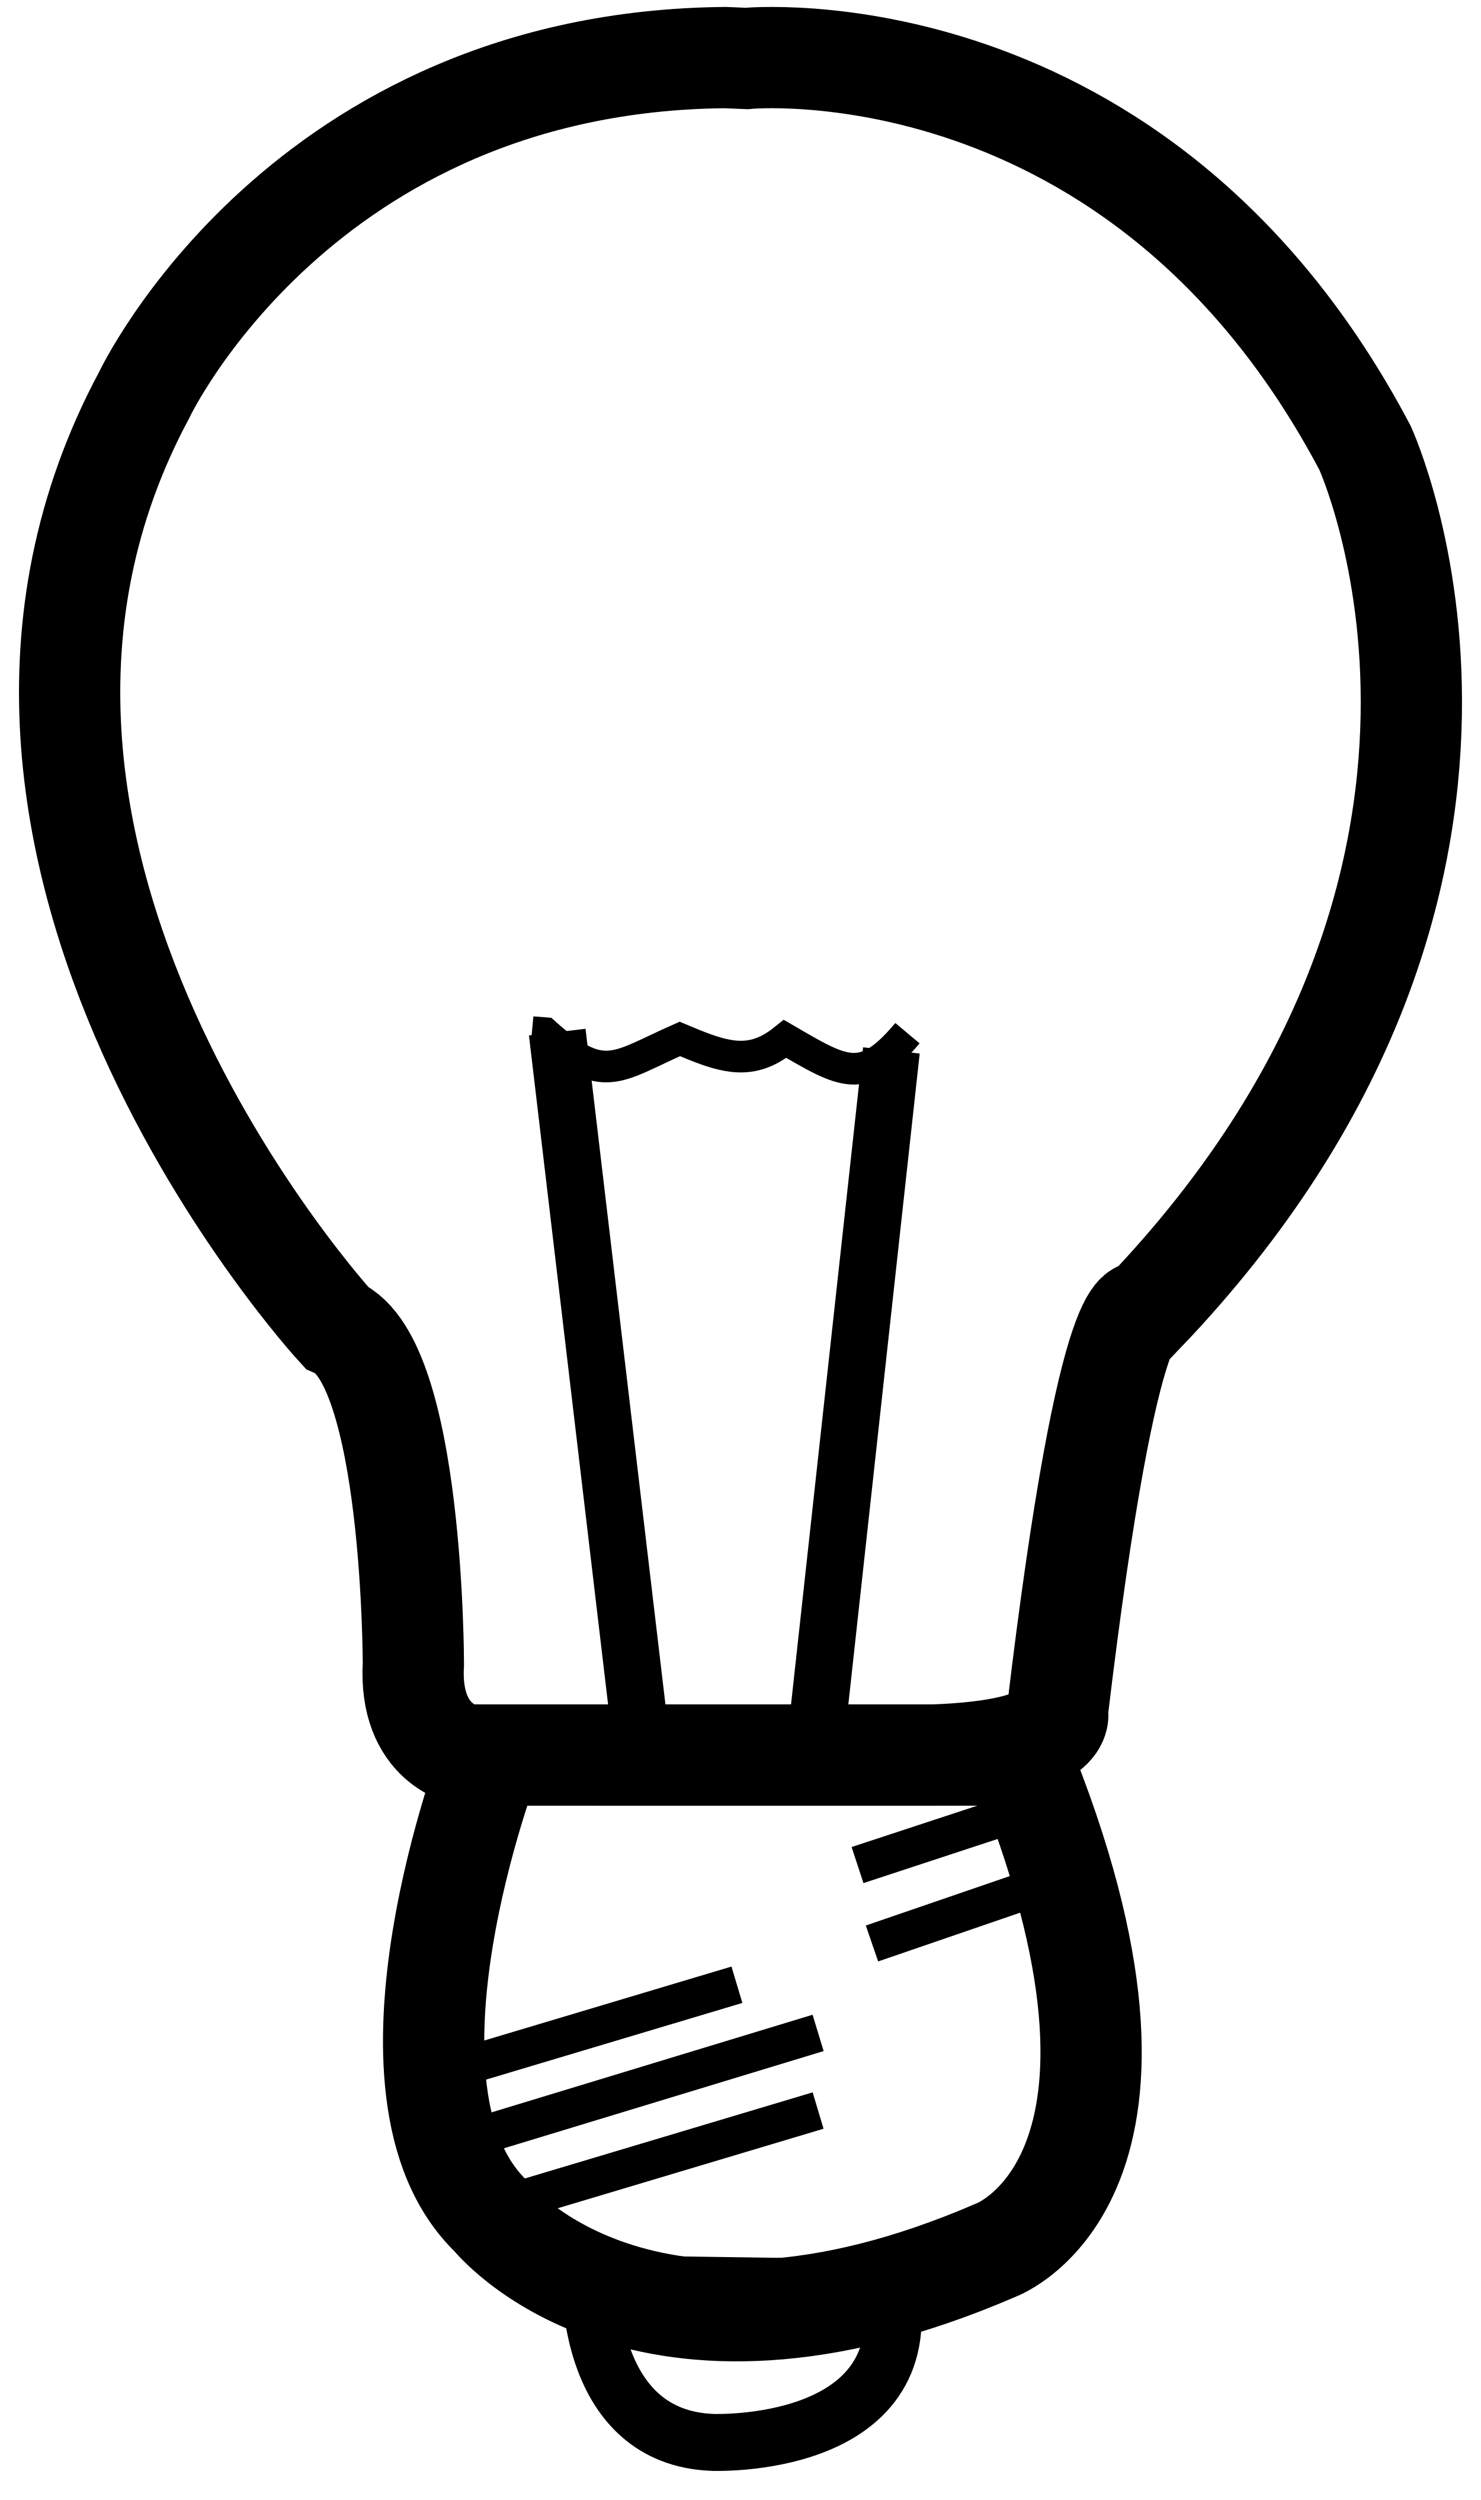 <?xml version="1.0" encoding="utf-8"?>
<!-- Generator: Adobe Illustrator 16.0.3, SVG Export Plug-In . SVG Version: 6.00 Build 0)  -->
<!DOCTYPE svg PUBLIC "-//W3C//DTD SVG 1.1//EN" "http://www.w3.org/Graphics/SVG/1.1/DTD/svg11.dtd">
<svg version="1.1" id="Capa_1" xmlns="http://www.w3.org/2000/svg" xmlns:xlink="http://www.w3.org/1999/xlink" x="0px" y="0px"
	 width="234px" height="395px" viewBox="0 0 234 395" enable-background="new 0 0 234 395" xml:space="preserve">
<path fill="none" stroke="#000000" stroke-width="16" stroke-miterlimit="10" d="M117.945,9.239c0,0,62.031-6.075,97.723,61.509
	c0,0,31.135,67.583-34.93,136.688c0,0-5.316-6.834-13.67,63.025c0,0,2.275,6.076-19.742,6.835h-33.712H73.667
	c0,0-2.278-0.381-4.461-2.374c-2.183-1.99-4.271-5.6-3.892-12.055c0,0,0-47.841-12.15-53.155c0,0-69.102-75.178-30.375-147.316
	c0,0,24.834-52.68,91.771-53.297L117.945,9.239z"/>
<path fill="none" stroke="#000000" stroke-width="16" stroke-miterlimit="10" d="M117,277.299H77.625c0,0-20.503,53.155,0,72.899
	c0,0,23.542,29.615,79.735,5.315c0,0,31.133-11.395,3.797-78.218L117,277.299L117,277.299z"/>
<line fill="none" stroke="#000000" stroke-width="6" stroke-miterlimit="10" x1="69.433" y1="339.386" x2="129.262" y2="321.193"/>
<line fill="none" stroke="#000000" stroke-width="6" stroke-miterlimit="10" x1="78.383" y1="348.68" x2="129.262" y2="333.46"/>
<line fill="none" stroke="#000000" stroke-width="6" stroke-miterlimit="10" x1="65.555" y1="328.803" x2="116.434" y2="313.584"/>
<line fill="none" stroke="#000000" stroke-width="6" stroke-miterlimit="10" x1="137.773" y1="307.063" x2="173.855" y2="294.674"/>
<line fill="none" stroke="#000000" stroke-width="6" stroke-miterlimit="10" x1="135.49" y1="294.674" x2="166.24" y2="284.56"/>
<path fill="none" stroke="#000000" stroke-width="9" stroke-miterlimit="10" d="M93.307,360.805c0,0-0.497,24.323,19.249,25.085
	c0,0,32.729,1.313,28.135-24.402L93.307,360.805z"/>
<path fill="none" stroke="#000000" stroke-width="9" stroke-miterlimit="10" d="M99.347,277.298"/>
<path fill="none" stroke="#000000" stroke-width="5" stroke-miterlimit="10" d="M84.045,163.073
	c0.667,0.062,1.344,0.117,2.028,0.163c9.305,8.334,11.305,5.334,21.336,0.913c0.774,0.325,1.521,0.637,2.247,0.928
	c5.063,2.031,8.962,2.979,13.421-0.202c0.316-0.229,0.641-0.476,0.965-0.736c9.336,5.433,12.336,7.433,19.336-0.9"/>
<line fill="none" stroke="#000000" stroke-width="9" stroke-miterlimit="10" x1="88.045" y1="163.073" x2="100.878" y2="271.57"/>
<line fill="none" stroke="#000000" stroke-width="9" stroke-miterlimit="10" x1="140.84" y1="165.967" x2="129.262" y2="271.57"/>
</svg>
